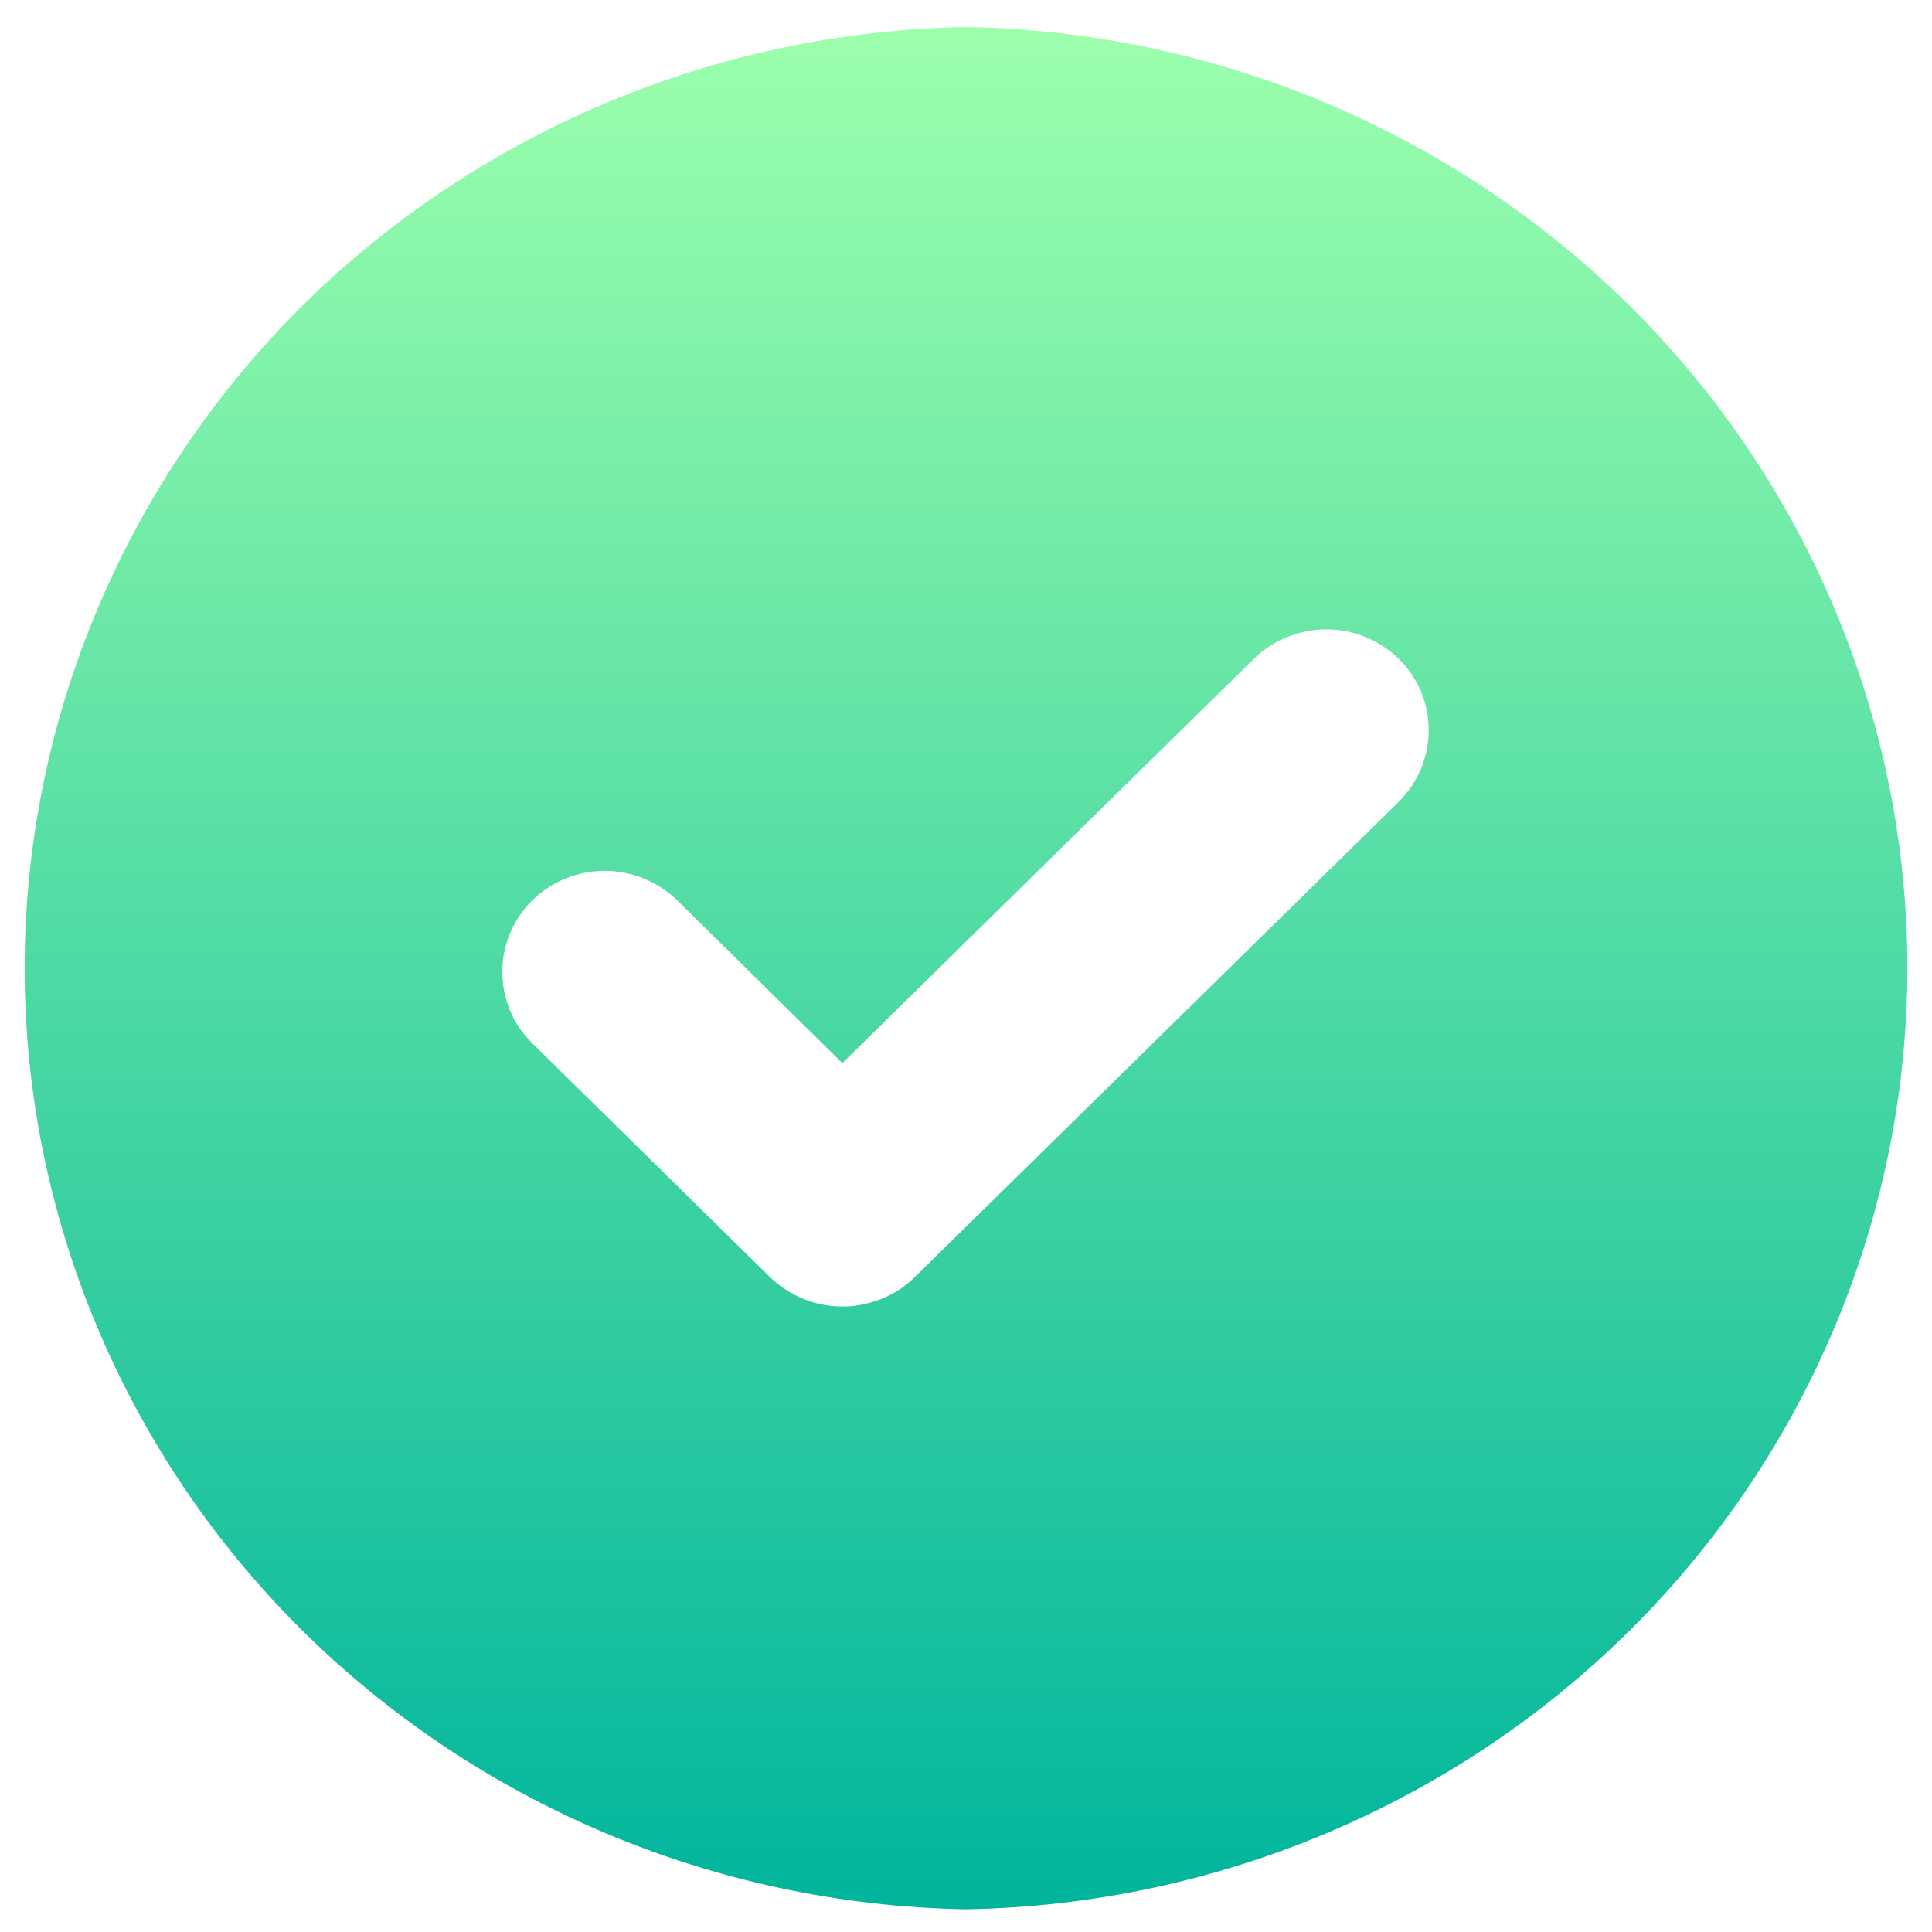 <?xml version="1.0" encoding="utf-8"?>
<!-- Generator: Adobe Illustrator 23.0.1, SVG Export Plug-In . SVG Version: 6.00 Build 0)  -->
<svg version="1.1" id="Layer_1" xmlns="http://www.w3.org/2000/svg" xmlns:xlink="http://www.w3.org/1999/xlink" x="0px" y="0px"
	 viewBox="0 0 40 40" style="enable-background:new 0 0 40 40;" xml:space="preserve">
<style type="text/css">
	.st0{fill-rule:evenodd;clip-rule:evenodd;fill:url(#SVGID_1_);}
</style>
<linearGradient id="SVGID_1_" gradientUnits="userSpaceOnUse" x1="306" y1="-373.531" x2="306" y2="-334.562" gradientTransform="matrix(1 0 0 -1 -286 -334)">
	<stop  offset="0" style="stop-color:#00B59C"/>
	<stop  offset="1" style="stop-color:#9CFFAC"/>
</linearGradient>
<path class="st0" d="M20,0.56c5.2,0.09,10.15,2.19,13.8,5.83c3.64,3.64,5.69,8.55,5.69,13.65S37.44,30.06,33.8,33.7
	s-8.6,5.74-13.8,5.83c-5.2-0.09-10.15-2.19-13.8-5.83c-3.64-3.64-5.69-8.55-5.69-13.65S2.56,10.04,6.2,6.39
	C9.85,2.75,14.8,0.65,20,0.56z M15.88,26.38l-4.86-4.78c-0.4-0.39-0.62-0.92-0.62-1.48s0.22-1.08,0.62-1.48
	c0.4-0.39,0.94-0.61,1.5-0.61c0.56,0,1.1,0.22,1.5,0.61l3.42,3.37l8.52-8.37c0.4-0.39,0.94-0.61,1.5-0.61c0.56,0,1.1,0.22,1.5,0.61
	c0.4,0.39,0.62,0.92,0.62,1.48c0,0.55-0.22,1.08-0.62,1.48l-10.02,9.84c-0.2,0.2-0.45,0.36-0.71,0.46c-0.27,0.1-0.55,0.16-0.84,0.15
	c-0.29-0.01-0.57-0.07-0.83-0.19C16.31,26.75,16.07,26.58,15.88,26.38z"/>
</svg>
